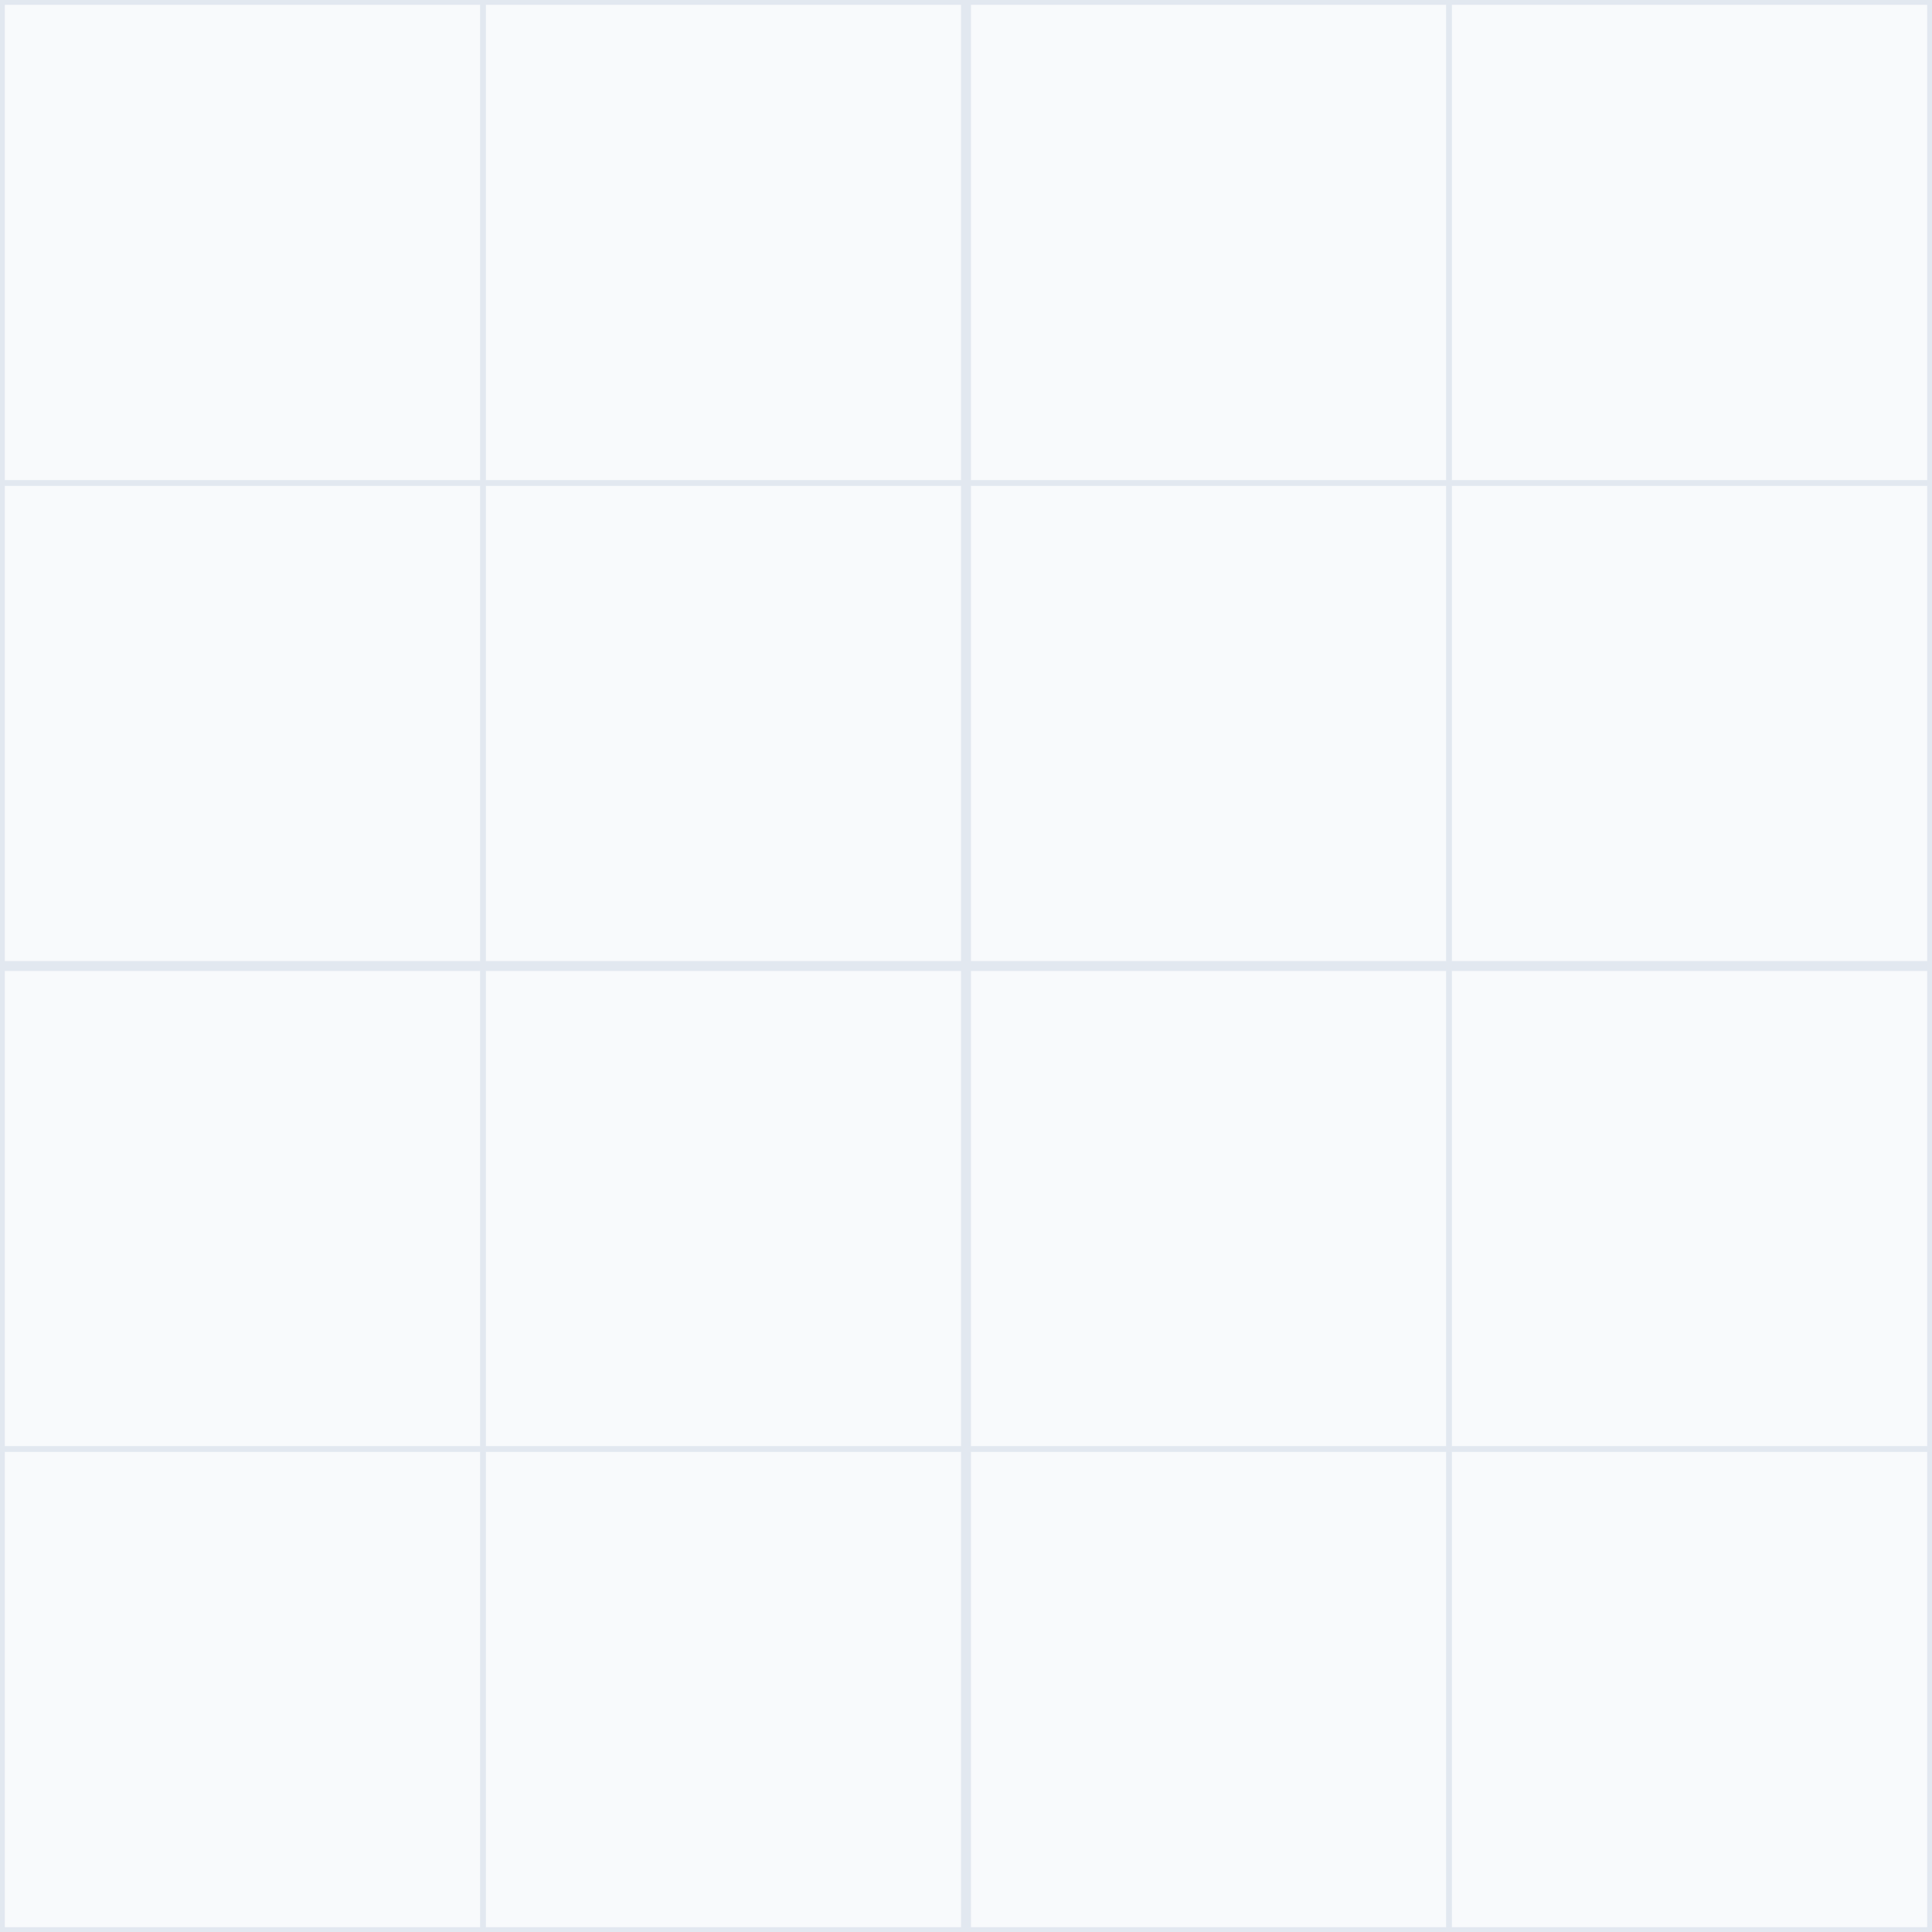 
<svg width="100" height="100" viewBox="0 0 100 100" fill="none" xmlns="http://www.w3.org/2000/svg">
  <path d="M0 0H100V100H0V0Z" fill="#F8FAFC"/>
  <path d="M0 0H50V50H0V0Z" stroke="#E2E8F0" stroke-width="0.5"/>
  <path d="M50 0H100V50H50V0Z" stroke="#E2E8F0" stroke-width="0.5"/>
  <path d="M0 50H50V100H0V50Z" stroke="#E2E8F0" stroke-width="0.5"/>
  <path d="M50 50H100V100H50V50Z" stroke="#E2E8F0" stroke-width="0.5"/>
  <path d="M25 0V100" stroke="#E2E8F0" stroke-width="0.3"/>
  <path d="M75 0V100" stroke="#E2E8F0" stroke-width="0.3"/>
  <path d="M0 25H100" stroke="#E2E8F0" stroke-width="0.3"/>
  <path d="M0 75H100" stroke="#E2E8F0" stroke-width="0.3"/>
</svg>
